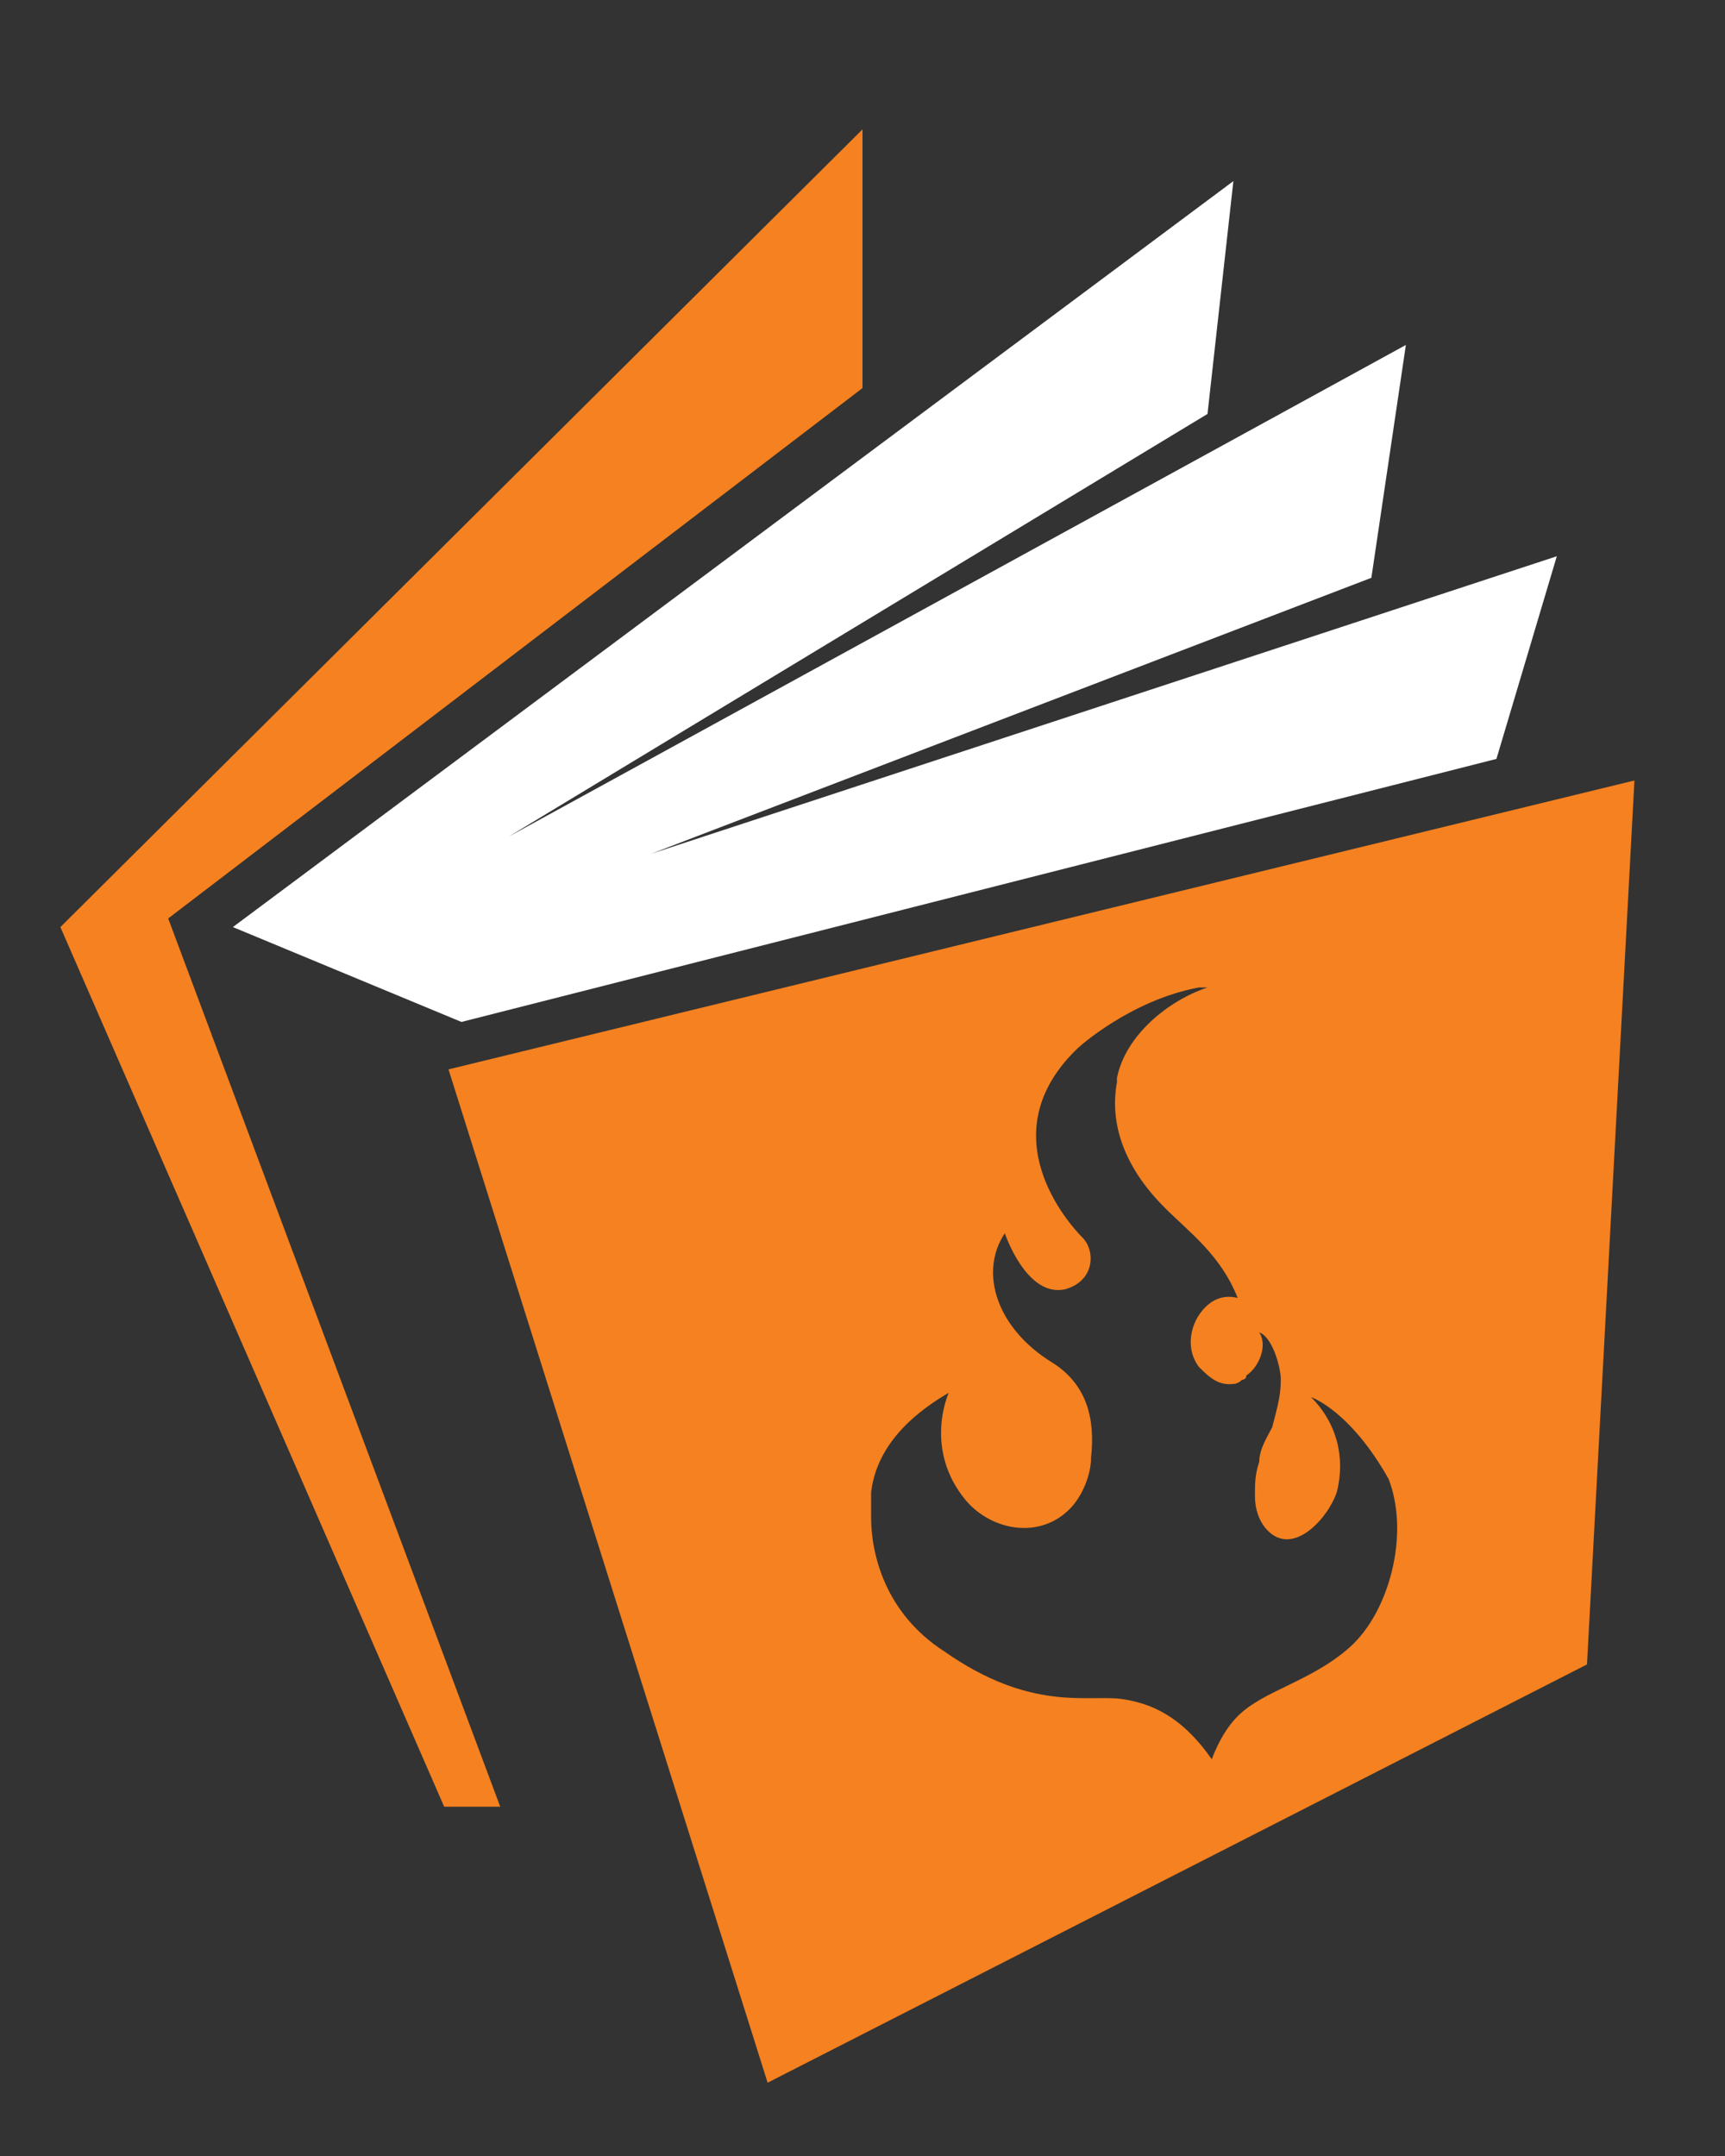 <svg viewBox="0 0 40 50" xmlns="http://www.w3.org/2000/svg">
  <rect x="0" y="0" width="40" height="50" fill="#333333" stroke="none"/>
  <path fill="#F58120" d="M1.4 21.5L20 3v6L3.9 21.3l7.7 20.6h-1.3z"/>
  <path fill="#FFF" d="M5.4 21.5L28.6 4.2 28 9.6l-16.2 9.8L32.6 8l-.8 5.4-16.7 6.4 21-6.9-1.4 4.7-24 6.1z"/>
  <path fill="#F58120" d="M10.4 24.8l7.4 23.5 19-9.7 1.1-20.5-27.5 6.7zm20.9 13.4c-.9.8-2 1-2.6 1.6-.4.4-.6 1-.6 1-.7-1-1.4-1.3-2.1-1.4-.8-.1-2.1.3-4.1-1.1-1.4-.9-1.7-2.3-1.7-3.1v-.1-.2-.3c.1-.8.6-1.6 1.8-2.3 0 0-.6 1.3.4 2.5.6.7 1.7.9 2.4.2.3-.3.5-.8.5-1.2.1-.9-.1-1.7-.9-2.2-1.3-.8-1.7-2.1-1.1-3 0 0 .5 1.5 1.4 1.3.7-.2.7-.9.4-1.2-.3-.3-2.2-2.4-.1-4.4 0 0 1.2-1.1 2.8-1.4h.2c-.9.3-1.9 1.1-2.1 2.1v.1c-.2 1.1.3 2.1 1.1 2.9.6.6 1.3 1.1 1.7 2.1-.4-.1-.7.1-.9.4-.2.3-.3.8 0 1.2.2.2.4.4.7.4.1 0 .2 0 .3-.1 0 0 .1 0 .1-.1.3-.2.5-.7.3-1 .3.1.5.8.5 1.1 0 .4-.1.7-.2 1.1-.1.2-.3.5-.3.8-.1.3-.1.5-.1.8 0 .3.1.6.3.8.6.6 1.4-.3 1.6-.9.2-.8 0-1.6-.6-2.2 0 0 .9.3 1.8 1.9.5 1.3 0 3.1-.9 3.9z"/>
</svg>
